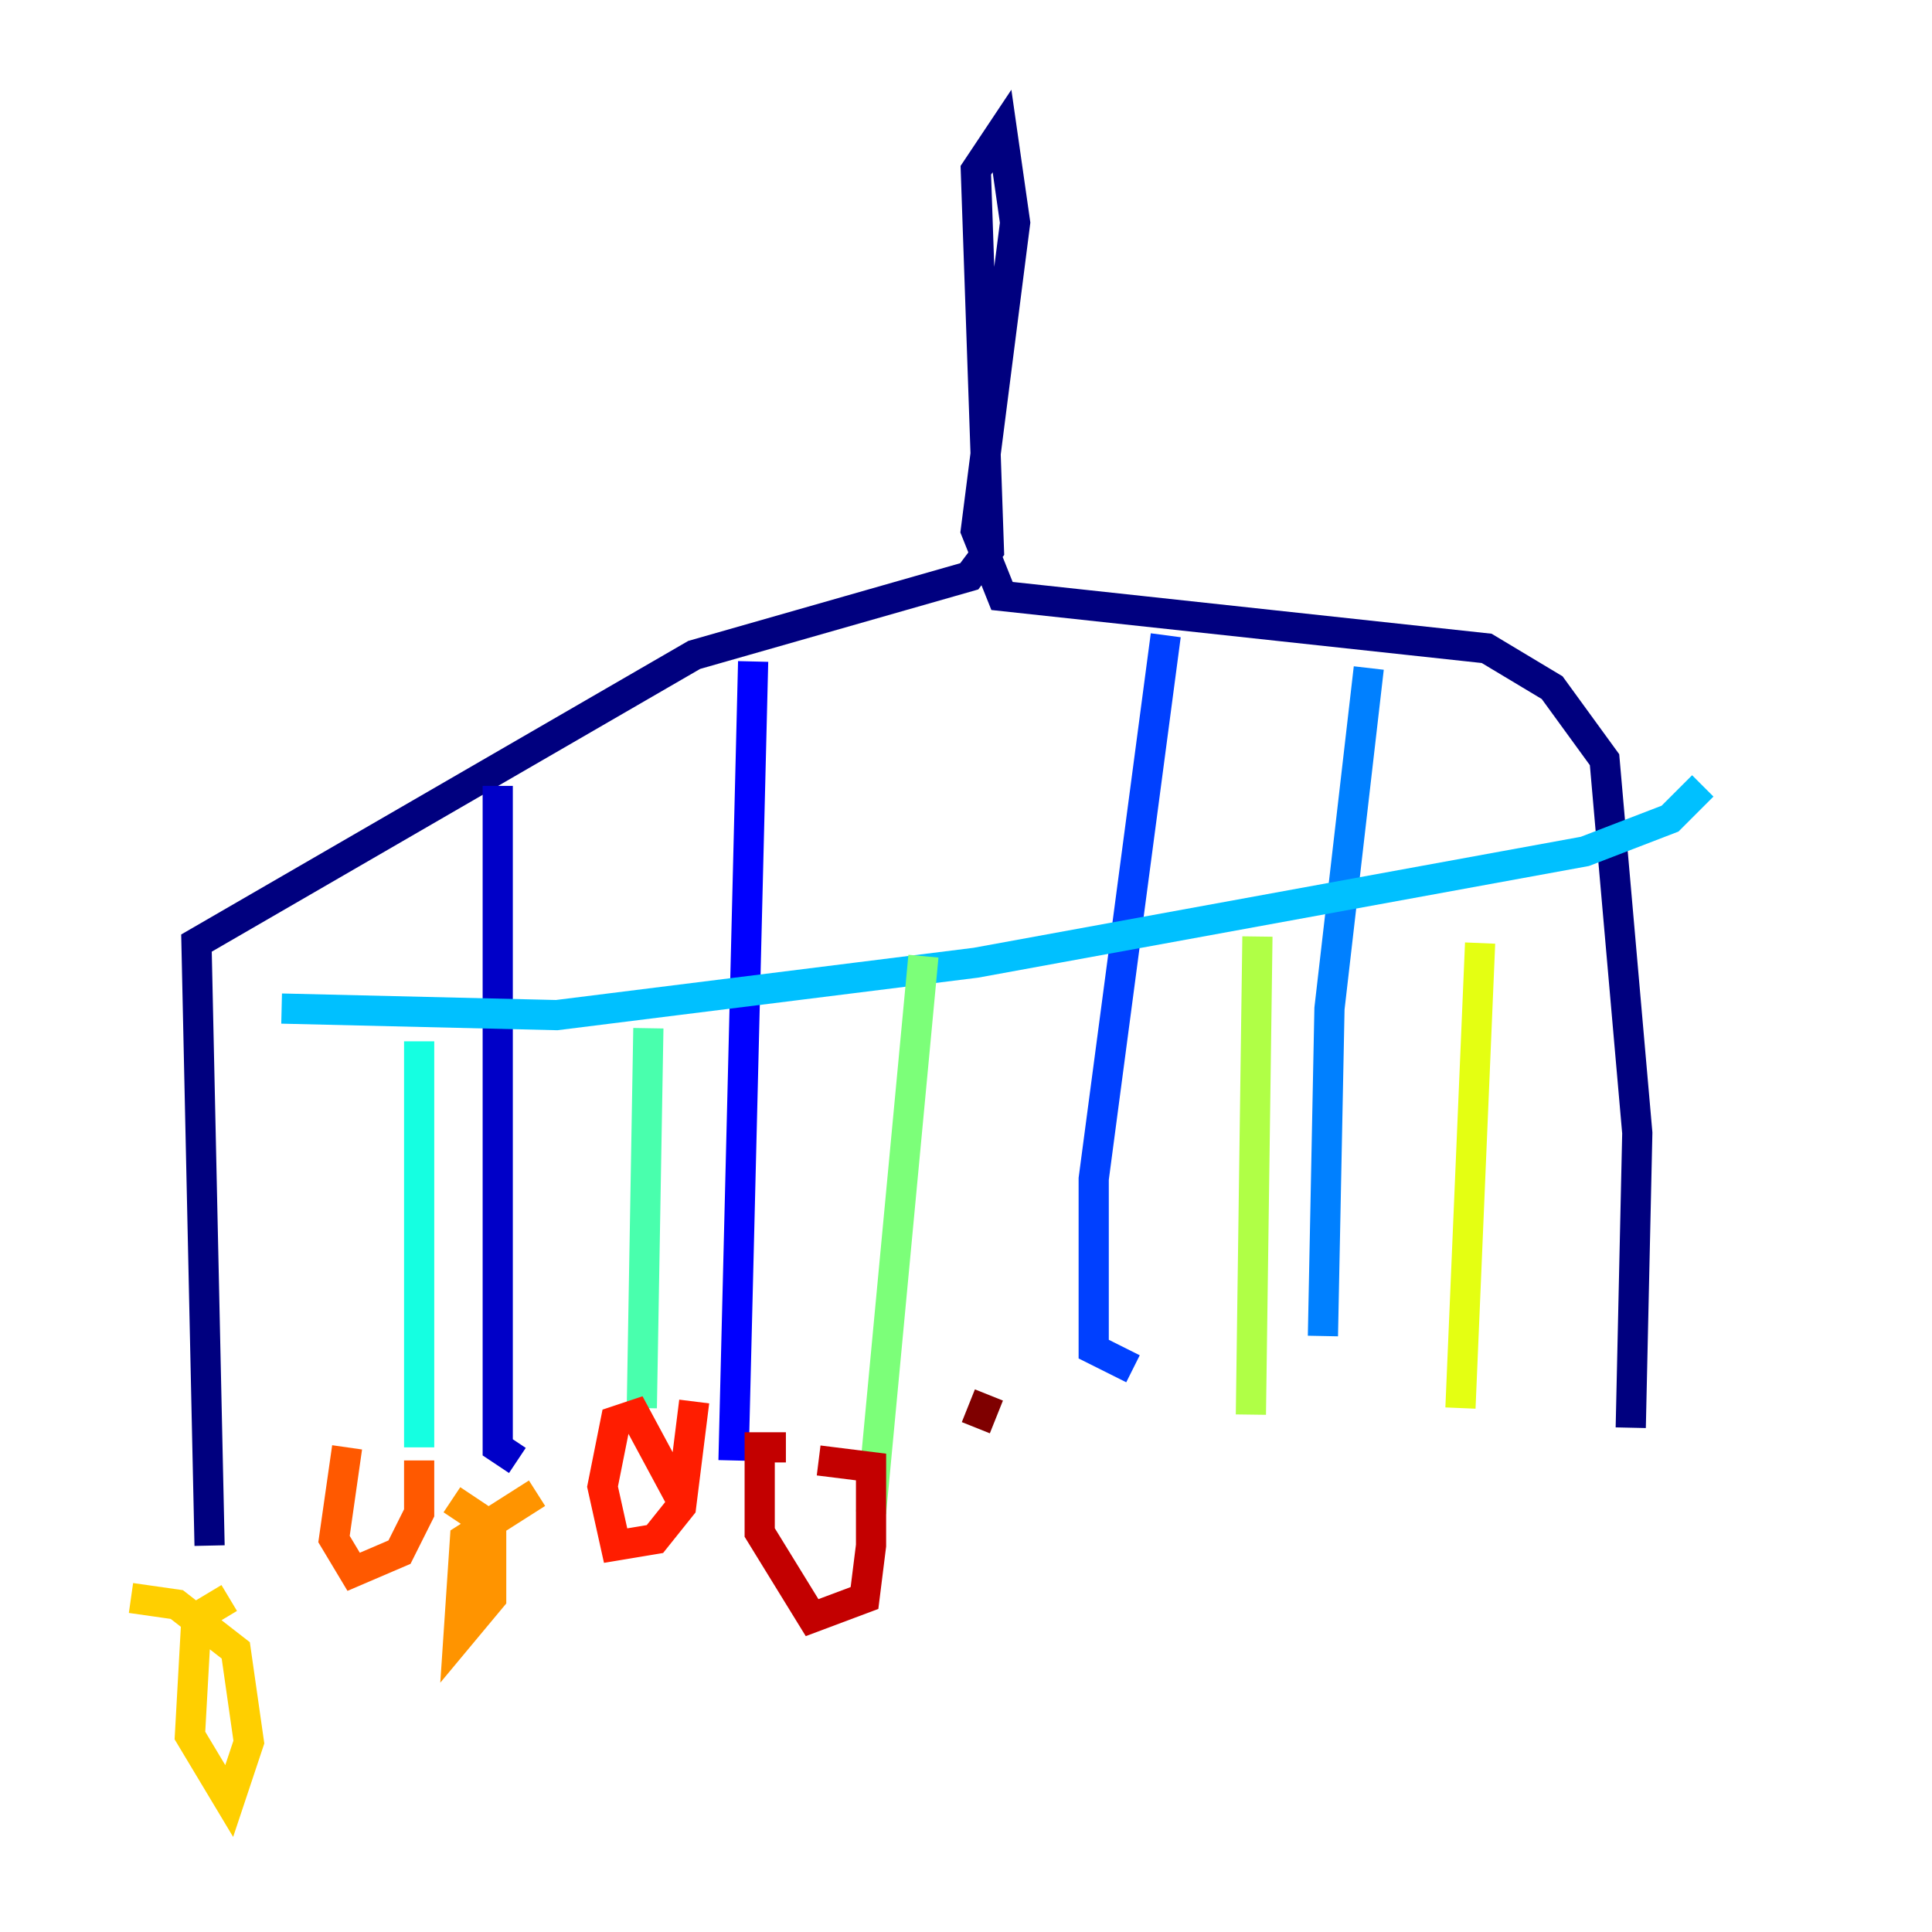 <?xml version="1.0" encoding="utf-8" ?>
<svg baseProfile="tiny" height="128" version="1.2" viewBox="0,0,128,128" width="128" xmlns="http://www.w3.org/2000/svg" xmlns:ev="http://www.w3.org/2001/xml-events" xmlns:xlink="http://www.w3.org/1999/xlink"><defs /><polyline fill="none" points="13.885,102.4 13.017,62.481 45.993,43.39 64.217,38.183 65.519,36.447 64.651,11.281 66.386,8.678 67.254,14.752 64.651,35.146 66.386,39.485 98.495,42.956 102.834,45.559 106.305,50.332 108.475,75.064 108.041,94.59" stroke="#00007f" stroke-width="2" /><polyline fill="none" points="32.976,52.068 32.976,95.891 34.278,96.759" stroke="#0000c8" stroke-width="2" /><polyline fill="none" points="49.898,43.824 48.597,96.759" stroke="#0000ff" stroke-width="2" /><polyline fill="none" points="77.234,42.088 72.461,78.102 72.461,89.383 75.064,90.685" stroke="#0040ff" stroke-width="2" /><polyline fill="none" points="90.685,44.258 88.081,66.82 87.647,88.515" stroke="#0080ff" stroke-width="2" /><polyline fill="none" points="18.658,66.82 36.881,67.254 64.651,63.783 105.003,56.407 110.644,54.237 112.814,52.068" stroke="#00c0ff" stroke-width="2" /><polyline fill="none" points="27.77,68.99 27.77,95.891" stroke="#15ffe1" stroke-width="2" /><polyline fill="none" points="42.956,68.122 42.522,93.288" stroke="#49ffad" stroke-width="2" /><polyline fill="none" points="61.18,63.349 57.709,100.231" stroke="#7cff79" stroke-width="2" /><polyline fill="none" points="83.308,62.047 82.875,93.722" stroke="#b0ff46" stroke-width="2" /><polyline fill="none" points="98.061,62.481 96.759,93.288" stroke="#e4ff12" stroke-width="2" /><polyline fill="none" points="15.186,105.871 13.017,107.173 12.583,114.983 15.186,119.322 16.488,115.417 15.62,109.342 11.715,106.305 8.678,105.871" stroke="#ffcf00" stroke-width="2" /><polyline fill="none" points="35.58,98.929 30.807,101.966 30.373,108.475 32.542,105.871 32.542,101.098 29.939,99.363" stroke="#ff9400" stroke-width="2" /><polyline fill="none" points="22.997,95.891 22.129,101.966 23.43,104.136 26.468,102.834 27.77,100.231 27.77,96.759" stroke="#ff5900" stroke-width="2" /><polyline fill="none" points="45.125,99.363 42.088,93.722 40.786,94.156 39.919,98.495 40.786,102.4 43.39,101.966 45.125,99.797 45.993,92.854" stroke="#ff1d00" stroke-width="2" /><polyline fill="none" points="52.068,95.891 50.332,95.891 50.332,101.532 53.803,107.173 57.275,105.871 57.709,102.4 57.709,97.193 54.237,96.759" stroke="#c30000" stroke-width="2" /><polyline fill="none" points="65.519,92.42 64.651,94.59" stroke="#7f0000" stroke-width="2" /></svg>